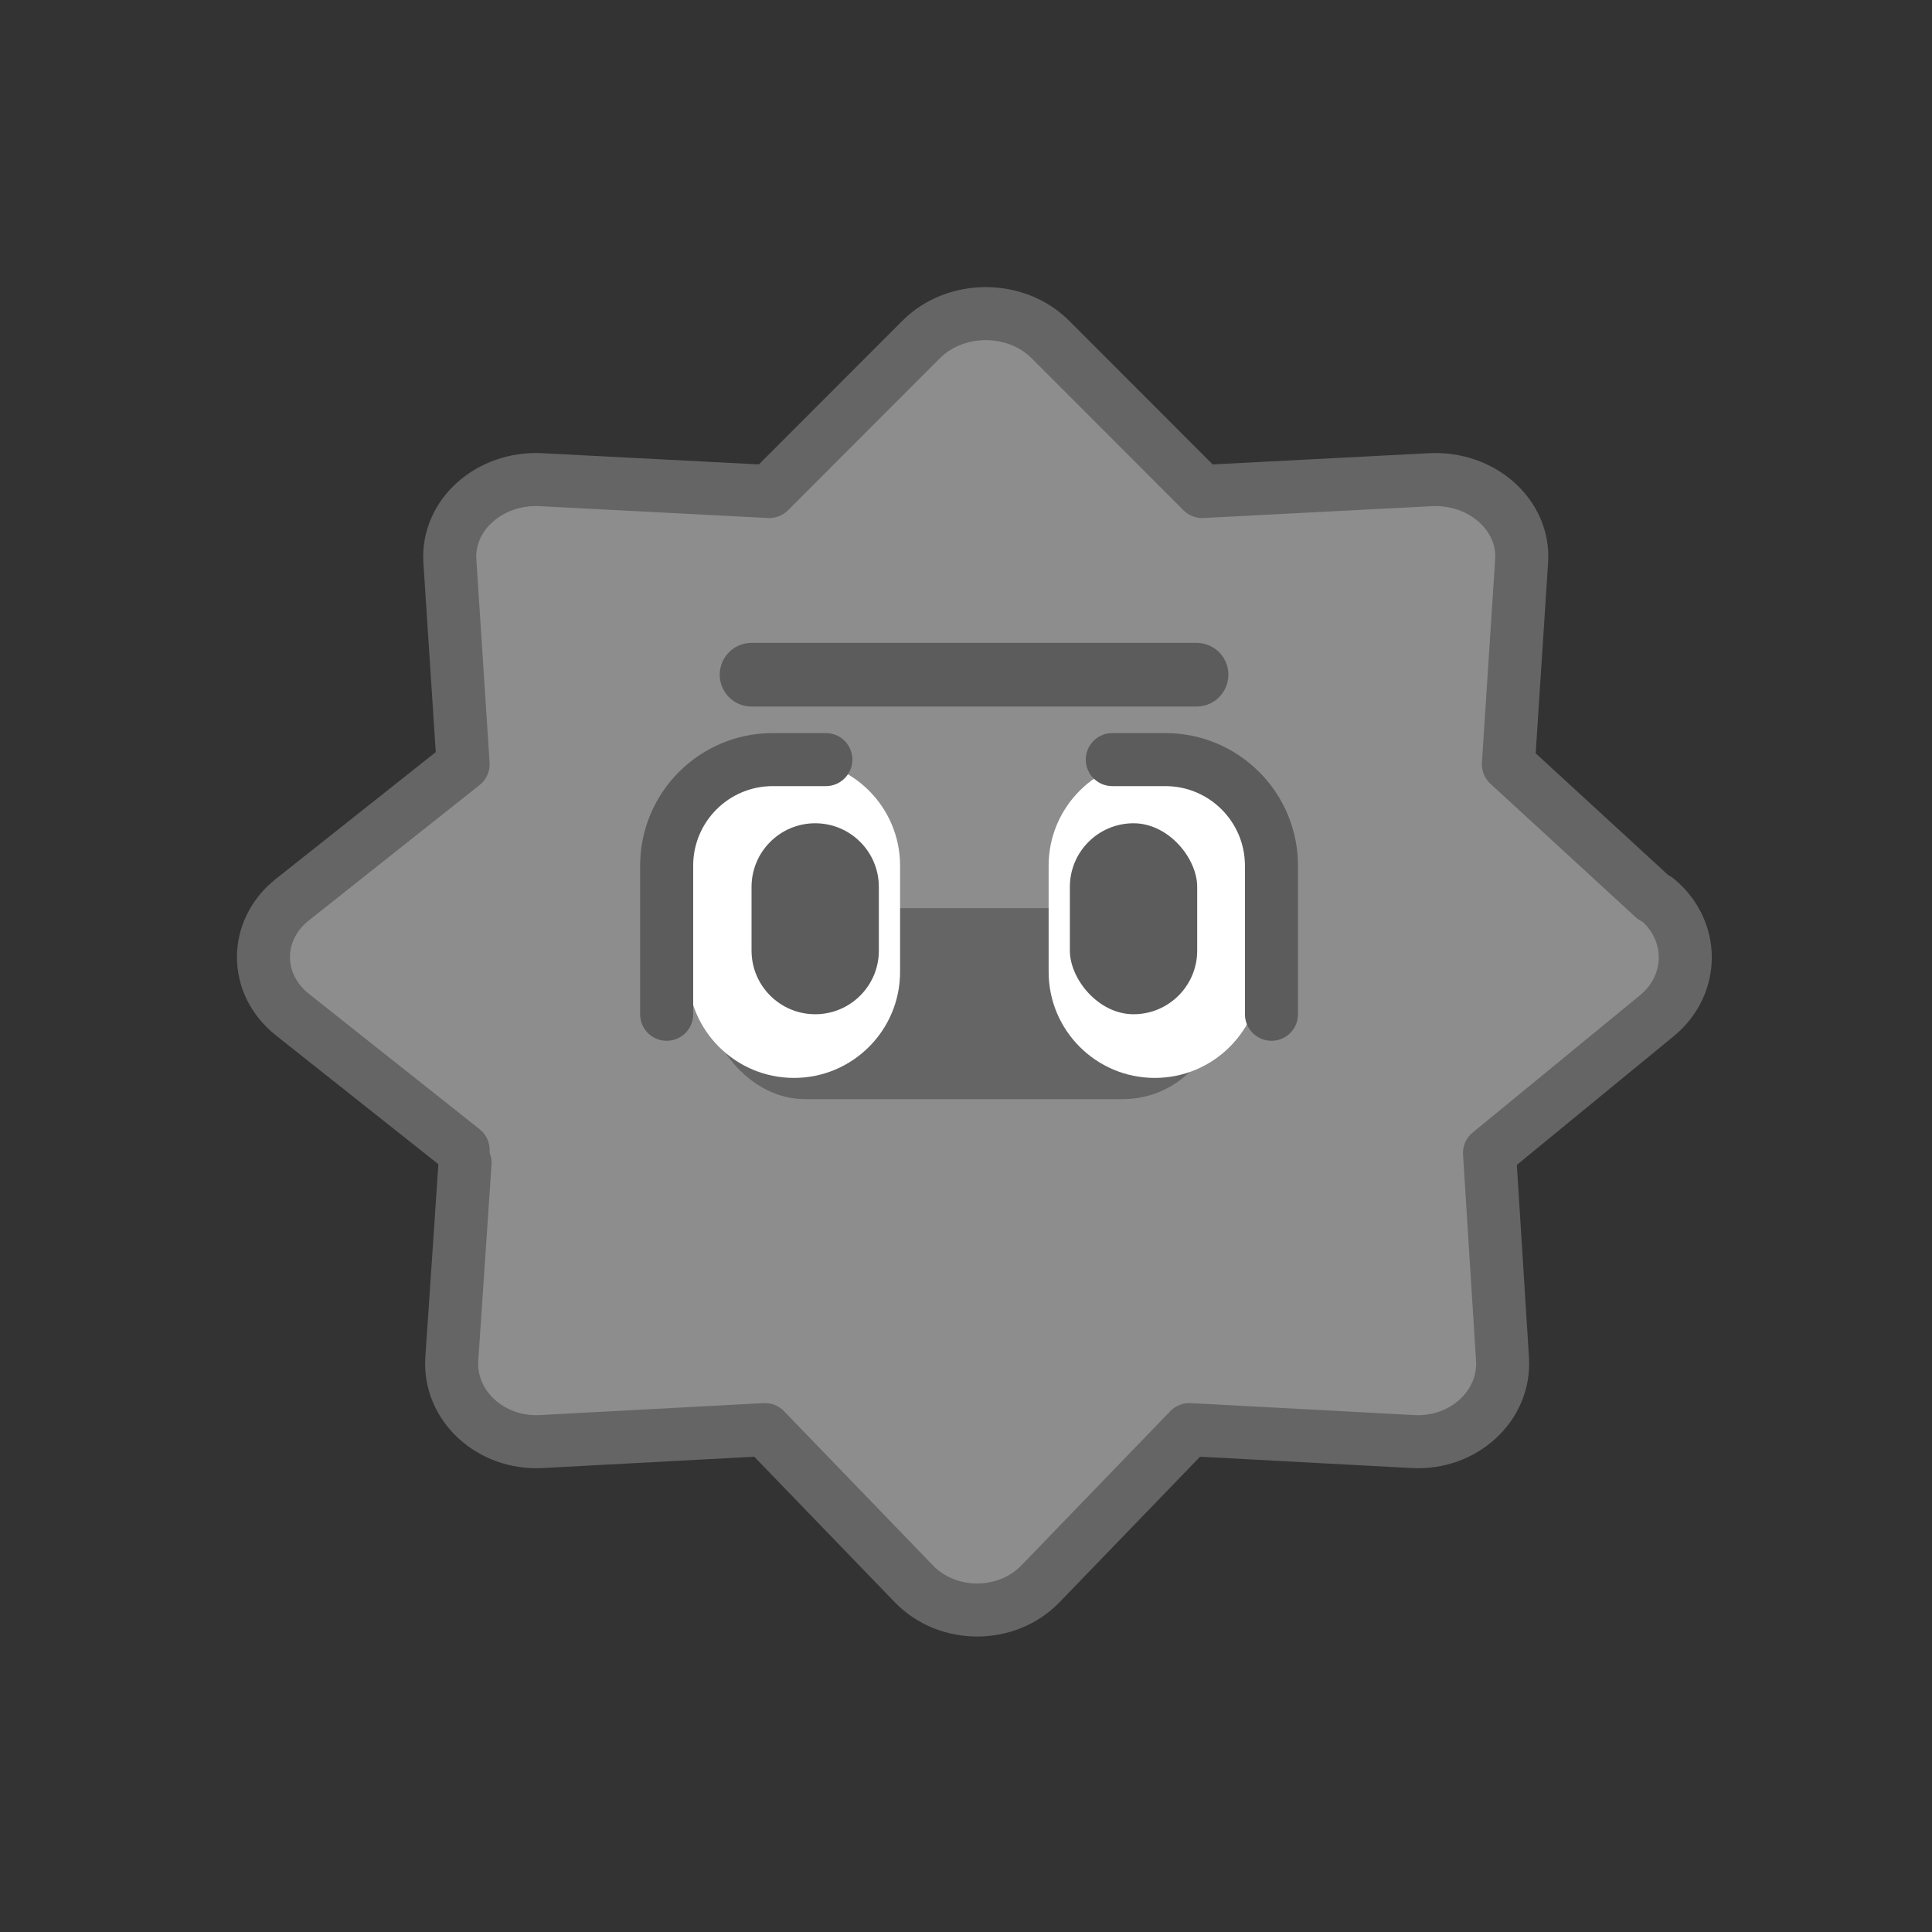 <svg width="66" height="66" viewBox="0 0 66 66" fill="none" xmlns="http://www.w3.org/2000/svg">
<rect x="0" y="0" width="66" height="66" fill="#333333" stroke="none"/>
<path d="M35.456 10.902L40.564 16.22L48.235 15.807C49.97 15.714 51.405 17.044 51.303 18.649L50.857 25.756L56.597 30.489C57.895 31.56 57.895 33.44 56.597 34.51L50.857 39.243L51.303 46.35C51.403 47.958 49.968 49.287 48.235 49.192L40.564 48.78L35.456 54.097C34.3 55.3 32.271 55.3 31.115 54.097L26.006 48.78L18.336 49.192C16.601 49.285 15.166 47.956 15.268 46.35L15.713 39.243L9.974 34.51C8.675 33.44 8.675 31.56 9.974 30.489L15.713 25.756L15.268 18.649C15.168 17.042 16.603 15.713 18.336 15.807L26.006 16.22L31.115 10.902C32.271 9.699 34.3 9.699 35.456 10.902Z" fill="#8D8D8D"/>
<path d="M15.821 39.285L9.99 34.661C8.67 33.615 8.67 31.778 9.99 30.732L15.821 26.108L15.368 19.164C15.267 17.594 16.725 16.295 18.486 16.387L26.279 16.791L31.47 11.596C32.644 10.42 34.706 10.42 35.88 11.596L41.071 16.791L48.864 16.387C50.627 16.297 52.085 17.596 51.981 19.164L51.529 26.108L56.484 30.661" stroke="#656565" stroke-width="1.812" stroke-linecap="round" stroke-linejoin="round"/>
<path d="M56.601 30.715C57.895 31.775 57.895 33.638 56.601 34.699L50.884 39.389L51.328 46.43C51.428 48.023 49.998 49.34 48.272 49.246L40.631 48.837L35.543 54.106C34.392 55.298 32.37 55.298 31.219 54.106L26.131 48.837L18.49 49.246C16.762 49.338 15.332 48.021 15.434 46.43L15.887 39.723" stroke="#656565" stroke-width="1.812" stroke-linecap="round" stroke-linejoin="round"/>
<rect x="24.224" y="31.023" width="17.399" height="6.524" rx="3.262" fill="#666565"/>
<path d="M23.499 29.574C23.499 27.572 25.122 25.949 27.124 25.949C29.126 25.949 30.748 27.572 30.748 29.574V33.199C30.748 35.2 29.126 36.823 27.124 36.823C25.122 36.823 23.499 35.2 23.499 33.199V29.574Z" fill="white"/>
<path d="M28.212 25.949H26.399C24.397 25.949 22.774 27.572 22.774 29.574V34.649" stroke="#5C5C5C" stroke-width="1.812" stroke-linecap="round"/>
<path d="M35.823 29.574C35.823 27.572 37.446 25.949 39.448 25.949C41.45 25.949 43.073 27.572 43.073 29.574V33.199C43.073 35.2 41.45 36.823 39.448 36.823C37.446 36.823 35.823 35.2 35.823 33.199V29.574Z" fill="white"/>
<path d="M25.674 30.299C25.674 29.098 26.648 28.124 27.849 28.124C29.05 28.124 30.023 29.098 30.023 30.299V32.474C30.023 33.675 29.05 34.648 27.849 34.648C26.648 34.648 25.674 33.675 25.674 32.474V30.299Z" fill="#5C5C5C"/>
<rect x="36.548" y="28.124" width="4.35" height="6.524" rx="2.175" fill="#5C5C5C"/>
<path d="M37.998 25.949H39.81C41.812 25.949 43.435 27.572 43.435 29.574V34.649" stroke="#5C5C5C" stroke-width="1.812" stroke-linecap="round"/>
<path d="M25.674 23.049C26.647 23.049 38.647 23.049 40.876 23.049" stroke="#5C5C5C" stroke-width="2.175" stroke-linecap="round"/>
</svg>
